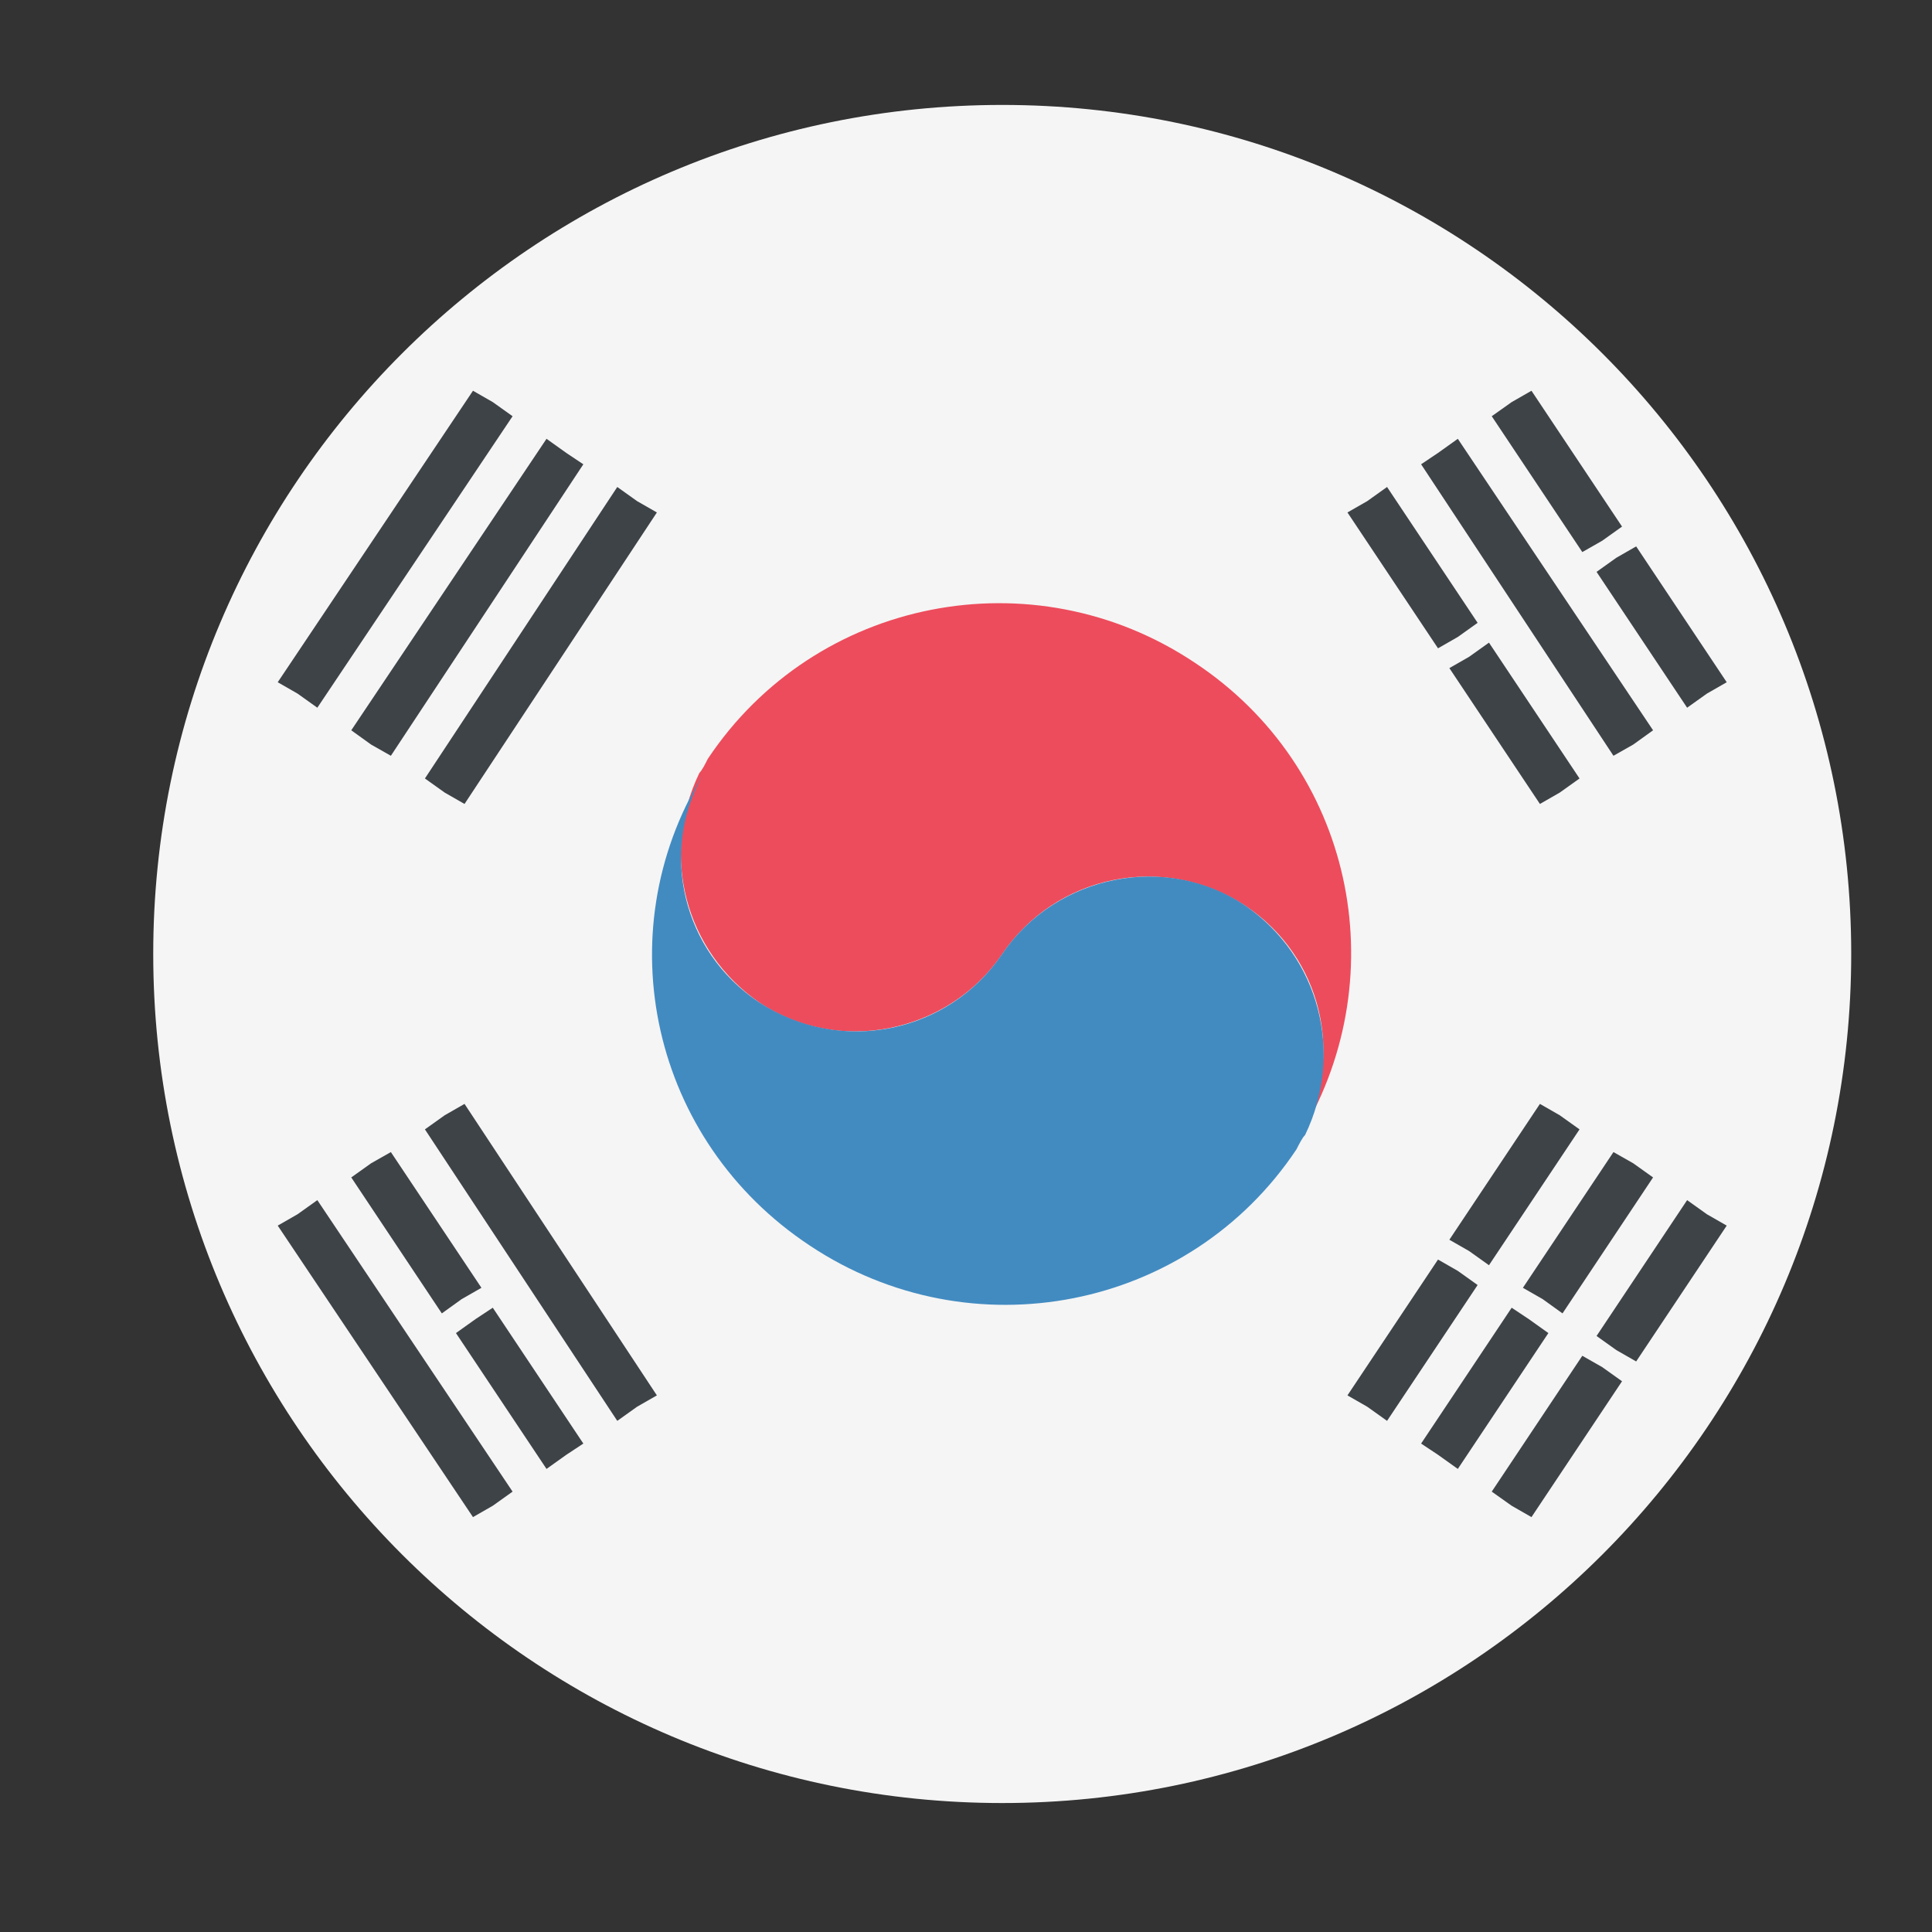 <svg width="16" height="16" viewBox="0 0 16 16" fill="none" xmlns="http://www.w3.org/2000/svg">
<rect x="0" y="0" width="16" height="16" fill="#333333" stroke="none"/>
<g clip-path="url(#clip0_333_544)">
<path d="M8.3 14.932C12.183 14.932 15.331 11.784 15.331 7.9C15.331 4.017 12.183 0.869 8.3 0.869C4.417 0.869 1.269 4.017 1.269 7.9C1.269 11.784 4.417 14.932 8.3 14.932Z" fill="#F5F5F5"/>
<path d="M6.284 8.299C6.94 8.744 7.854 8.557 8.3 7.901C8.745 7.244 9.635 7.057 10.315 7.502C10.948 7.924 11.136 8.744 10.784 9.377C11.557 8.065 11.206 6.354 9.893 5.487C8.557 4.596 6.753 4.948 5.862 6.284C5.839 6.33 5.815 6.377 5.792 6.401C5.464 7.08 5.675 7.877 6.284 8.299Z" fill="#ED4C5C"/>
<path d="M10.316 7.502C9.659 7.057 8.745 7.244 8.3 7.9C7.855 8.557 6.964 8.744 6.284 8.299C5.651 7.877 5.464 7.057 5.816 6.424C5.019 7.736 5.394 9.447 6.706 10.315C8.042 11.205 9.847 10.854 10.737 9.518C10.761 9.471 10.784 9.424 10.808 9.4C11.136 8.721 10.925 7.924 10.316 7.502Z" fill="#428BC1"/>
<path d="M2.628 5.861L4.245 3.447L4.081 3.33L3.917 3.236L2.3 5.65L2.464 5.744L2.628 5.861ZM3.073 6.166L3.237 6.259L4.831 3.845L4.69 3.751L4.526 3.634L2.909 6.048L3.073 6.166ZM5.112 4.033L3.519 6.447L3.683 6.564L3.847 6.658L5.44 4.244L5.276 4.15L5.112 4.033ZM12.167 10.361L12.331 10.478L13.081 9.353L12.917 9.236L12.753 9.142L12.003 10.267L12.167 10.361ZM13.972 9.939L13.222 11.064L13.386 11.181L13.55 11.275L14.3 10.15L14.136 10.056L13.972 9.939ZM12.94 10.877L13.69 9.751L13.526 9.634L13.362 9.541L12.612 10.665L12.776 10.759L12.94 10.877ZM12.073 10.525L11.909 10.431L11.159 11.556L11.323 11.65L11.487 11.767L12.237 10.642L12.073 10.525ZM12.659 10.923L12.519 10.83L11.769 11.955L11.909 12.048L12.073 12.165L12.823 11.04L12.659 10.923ZM13.104 11.228L12.354 12.353L12.519 12.47L12.683 12.564L13.433 11.439L13.269 11.322L13.104 11.228ZM2.464 10.056L2.3 10.15L3.917 12.564L4.081 12.47L4.245 12.353L2.628 9.939L2.464 10.056ZM3.94 10.923L3.776 11.04L4.526 12.165L4.69 12.048L4.831 11.955L4.081 10.83L3.94 10.923ZM3.683 9.236L3.519 9.353L5.112 11.767L5.276 11.65L5.44 11.556L3.847 9.142L3.683 9.236ZM2.909 9.751L3.659 10.877L3.823 10.759L3.987 10.665L3.237 9.541L3.073 9.634L2.909 9.751ZM13.269 4.478L13.433 4.361L12.683 3.236L12.519 3.33L12.354 3.447L13.104 4.572L13.269 4.478ZM12.073 5.275L12.237 5.158L11.487 4.033L11.323 4.15L11.159 4.244L11.909 5.369L12.073 5.275ZM13.222 4.736L13.972 5.861L14.136 5.744L14.3 5.65L13.55 4.525L13.386 4.619L13.222 4.736ZM13.526 6.166L13.69 6.048L12.073 3.634L11.909 3.751L11.769 3.845L13.362 6.259L13.526 6.166ZM12.917 6.564L13.081 6.447L12.331 5.322L12.167 5.439L12.003 5.533L12.753 6.658L12.917 6.564Z" fill="#3E4347"/>
</g>
<defs>
<clipPath id="clip0_333_544">
<rect width="15" height="15" fill="white" transform="translate(0.8 0.4)"/>
</clipPath>
</defs>
</svg>
